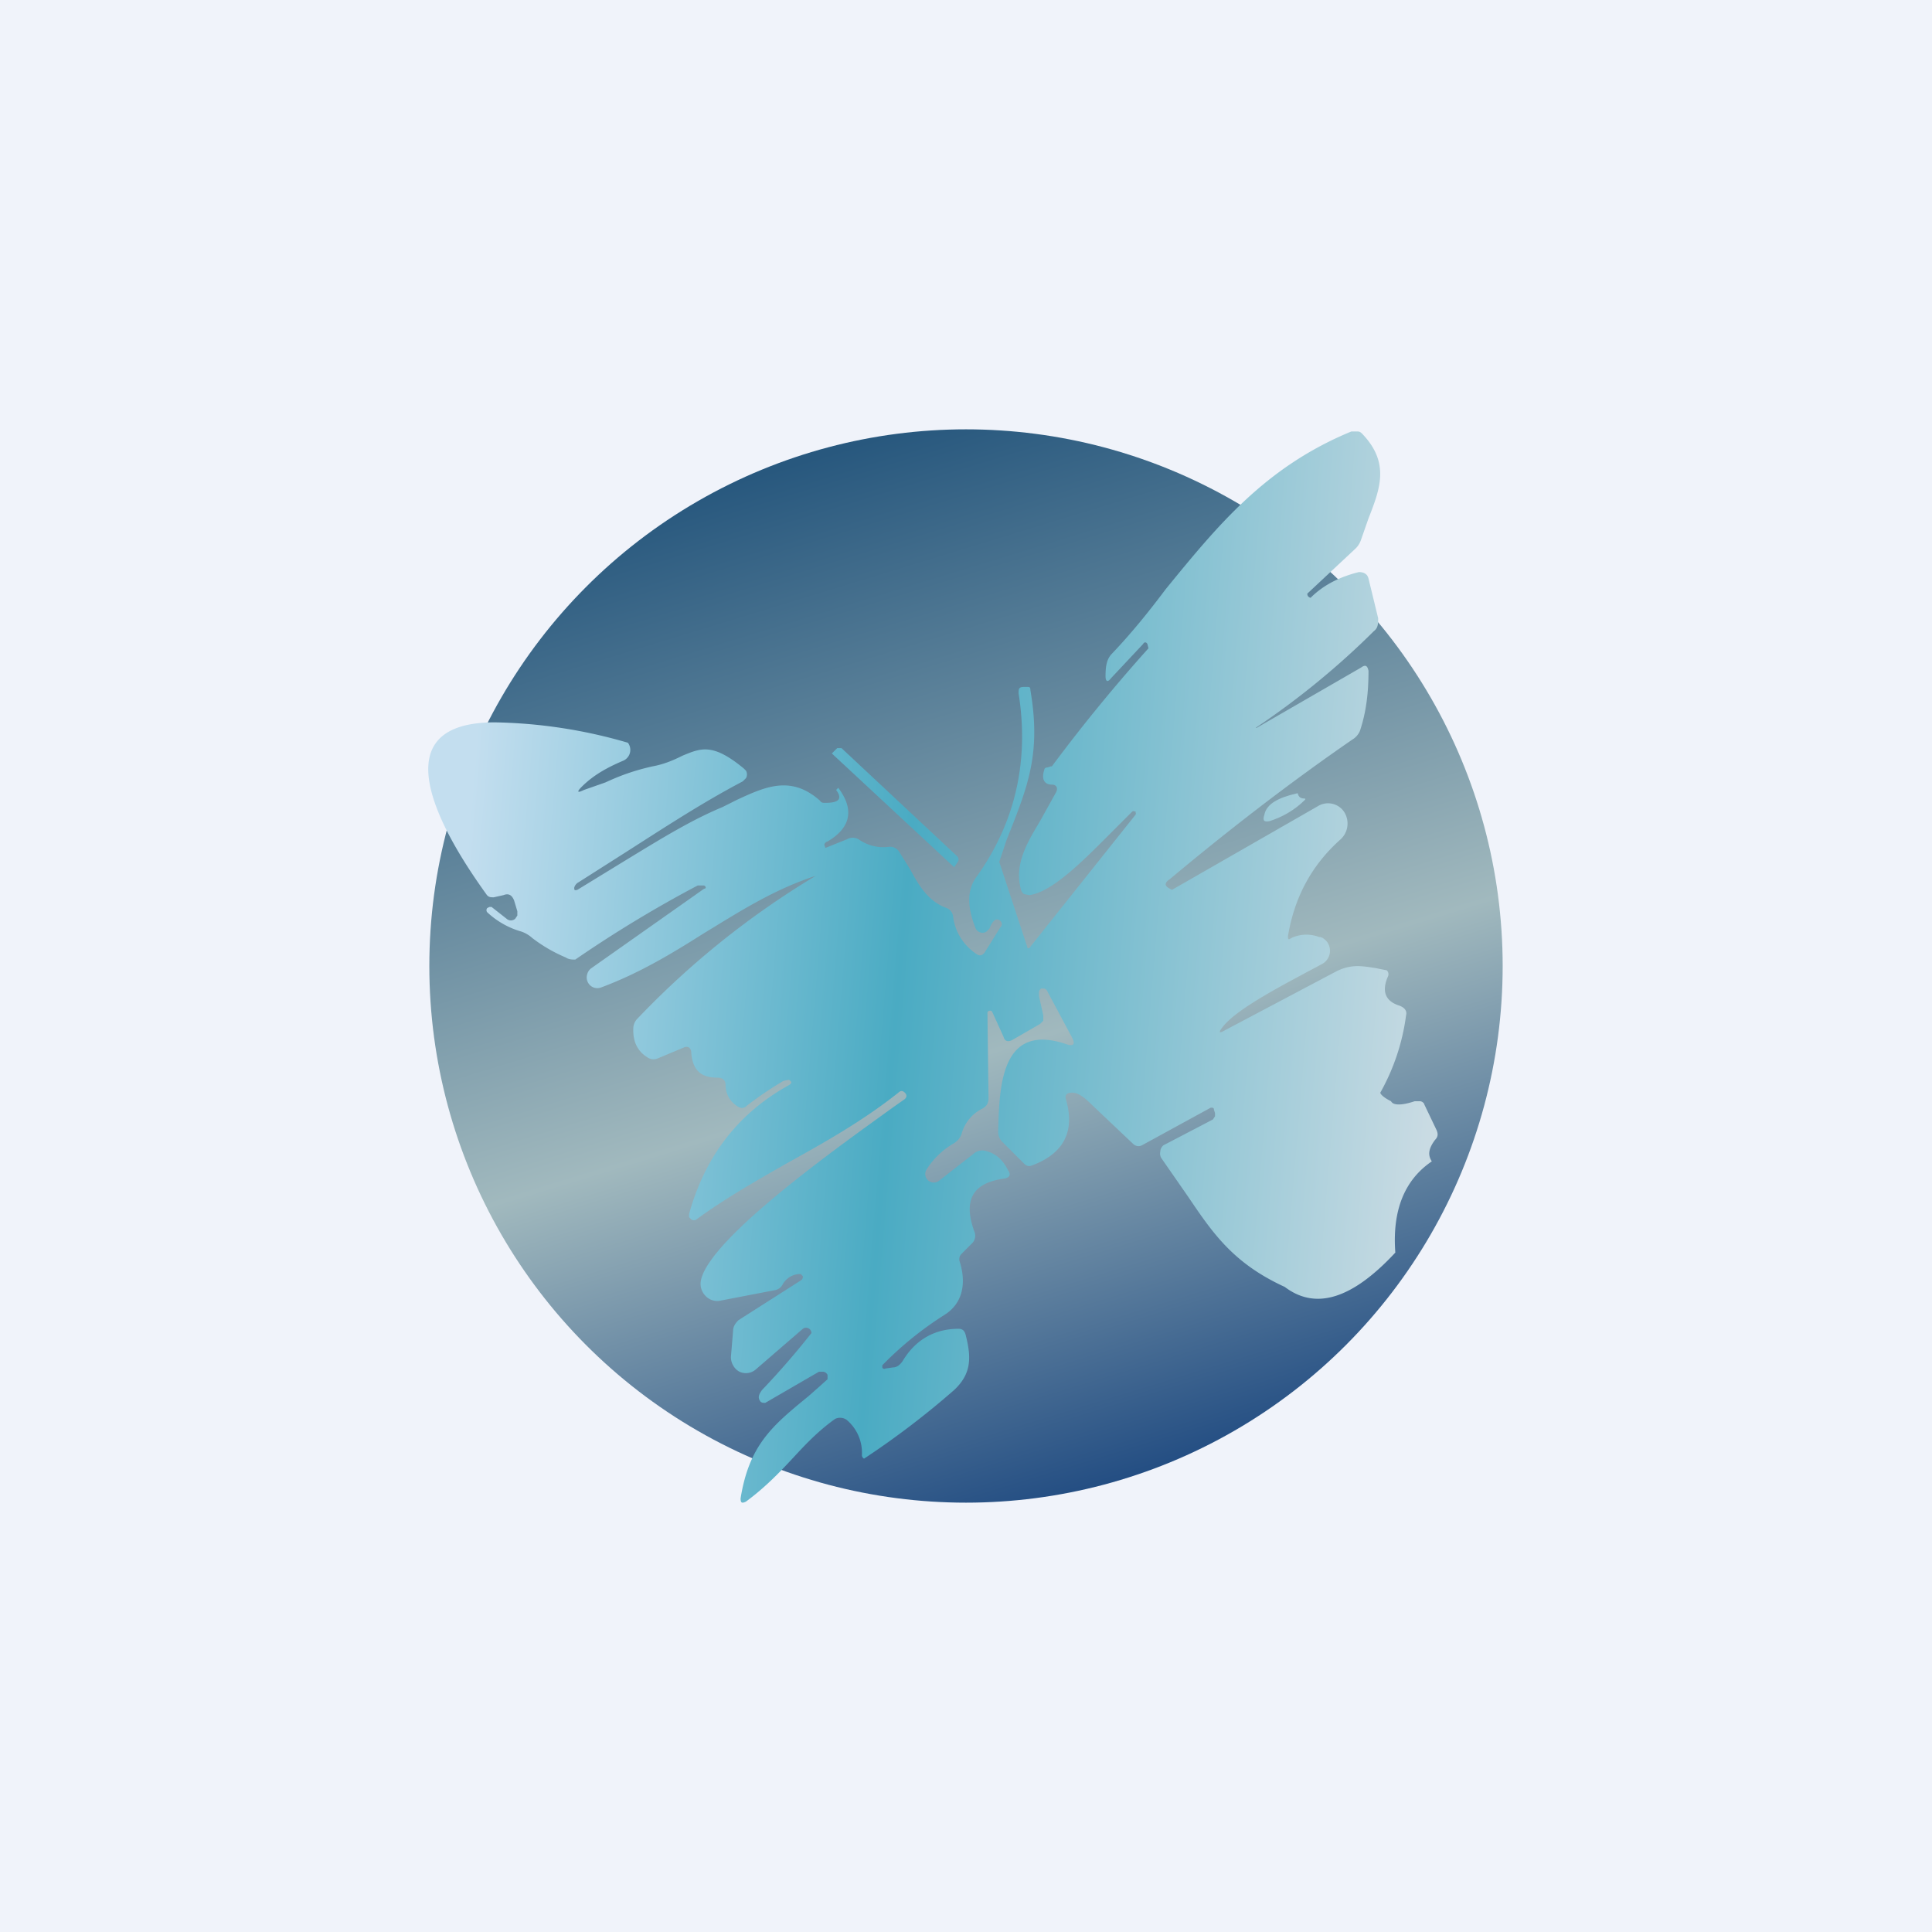 <!-- by TradingView --><svg width="18" height="18" viewBox="0 0 18 18" xmlns="http://www.w3.org/2000/svg"><path fill="#F0F3FA" d="M0 0h18v18H0z"/><circle cx="9" cy="9" r="5" fill="url(#aum1jhqpc)"/><path d="M12.18 5.53c0 .01 0 .03.03.04.13-.13.29-.2.45-.24.05 0 .08.02.09.06l.09.37c0 .05 0 .09-.04.12a7.4 7.4 0 0 1-1.1.9.01.01 0 0 0 .01 0l.97-.56c.04-.03.06-.02.07.03 0 .2-.02.38-.08.56a.17.17 0 0 1-.07.08c-.58.4-1.15.84-1.7 1.3-.06.04-.05.07.02.1l1.36-.78a.18.18 0 0 1 .24.05.2.2 0 0 1-.03.26c-.27.24-.43.54-.49.9 0 .03 0 .04.03.02a.33.33 0 0 1 .26-.01c.03 0 .05.02.07.04a.14.14 0 0 1-.04.21l-.15.08c-.26.14-.66.35-.78.51-.04.05-.03.06.02.03l1.04-.55c.14-.07.24-.05.37-.03a4.06 4.06 0 0 0 .1.02.05.05 0 0 1 .01.06c-.06.14-.02.23.11.27.05.02.07.05.06.09a2 2 0 0 1-.24.72c0 .01.02.04.1.08.02.04.1.04.22 0h.05c.02 0 .04.02.04.03l.11.23c.02.04.02.07-.01.1-.06.08-.07.14-.03.2-.25.17-.37.45-.34.85-.4.43-.74.54-1.03.32-.48-.22-.67-.5-.9-.84l-.25-.36a.08.08 0 0 1-.01-.06.08.08 0 0 1 .03-.06l.46-.24.02-.03v-.03l-.01-.03c0-.02-.01-.02-.03-.02l-.64.35a.07.07 0 0 1-.08-.01l-.37-.35c-.08-.08-.14-.13-.2-.13-.05 0-.07.02-.06.06.09.3-.02.51-.32.62-.03.01-.05 0-.07-.02l-.2-.2a.13.13 0 0 1-.04-.1c.01-.43.03-1.02.64-.81.06.02.08 0 .05-.06l-.23-.43a.05.05 0 0 0-.03-.03H9.7a.05.05 0 0 0-.02.03v.04l.04.18v.05l-.03.03-.26.15c-.04.02-.07.01-.08-.03l-.1-.22-.01-.02a.03.03 0 0 0-.04.01v.02l.01.78c0 .05-.02.08-.06.1a.37.37 0 0 0-.19.23.16.16 0 0 1-.07.09.74.74 0 0 0-.26.25.08.08 0 0 0 .02.1.08.08 0 0 0 .1 0l.32-.25a.12.12 0 0 1 .1-.03c.1.02.17.08.22.18.03.04.02.07-.03.08-.3.04-.39.2-.28.5a.1.1 0 0 1-.02.1l-.1.1a.07.07 0 0 0-.02.07c.07.22.02.4-.14.5a3.2 3.2 0 0 0-.58.47v.02a.02.02 0 0 0 .03.01l.07-.01c.04 0 .07-.03.09-.06.12-.2.3-.3.52-.3.04 0 .06.02.07.07.05.2.05.35-.11.5a7.76 7.76 0 0 1-.84.64.04.04 0 0 1-.02-.03.4.4 0 0 0-.14-.33.1.1 0 0 0-.05-.02.1.1 0 0 0-.06.01c-.14.1-.25.21-.37.34-.13.14-.27.29-.46.43-.04.02-.05.01-.05-.03.08-.5.3-.68.63-.95a11.42 11.42 0 0 0 .18-.16v-.04a.05.05 0 0 0-.04-.03h-.04l-.5.29c-.02 0-.04 0-.05-.02-.02-.03-.01-.06.02-.1a7.48 7.48 0 0 0 .46-.53.05.05 0 0 0-.08-.04l-.44.38a.14.14 0 0 1-.15.02.14.14 0 0 1-.06-.06.15.15 0 0 1-.02-.08l.02-.24c0-.04.02-.07.05-.1l.58-.37a.04.04 0 0 0 .02-.04l-.02-.02h-.02a.19.19 0 0 0-.15.1.1.1 0 0 1-.07.05l-.52.1a.15.15 0 0 1-.13-.05.16.16 0 0 1-.04-.14c.08-.4 1.33-1.28 1.8-1.62l.1-.07c.02-.02.02-.04 0-.06-.02-.02-.04-.02-.06 0-.34.27-.7.47-1.06.67-.28.16-.56.32-.82.51a.04.04 0 0 1-.05 0l-.02-.02v-.03c.15-.54.46-.94.93-1.2.03-.02.03-.03 0-.05l-.05.01a3.3 3.3 0 0 0-.34.23c-.03.03-.06.03-.1 0a.23.23 0 0 1-.1-.19c0-.05-.03-.07-.08-.07-.15 0-.23-.07-.24-.24a.06.06 0 0 0-.02-.04.05.05 0 0 0-.05 0l-.24.1a.1.1 0 0 1-.1-.01c-.08-.05-.13-.13-.13-.25 0-.03 0-.06.03-.1A7.92 7.92 0 0 1 7.6 8.16c-.4.13-.72.34-1.05.54-.3.19-.6.37-.95.5a.1.1 0 0 1-.07 0 .1.1 0 0 1-.06-.12.1.1 0 0 1 .04-.06l1.05-.74c.02 0 .02-.02 0-.03H6.5a11.38 11.38 0 0 0-1.14.69c-.03 0-.06 0-.09-.02a1.4 1.4 0 0 1-.31-.18.3.3 0 0 0-.1-.06.78.78 0 0 1-.32-.18.03.03 0 0 1 0-.04l.02-.01h.02l.14.11a.06.06 0 0 0 .08 0l.02-.03v-.04l-.03-.1c-.02-.05-.05-.07-.1-.05l-.09.02c-.03 0-.05 0-.07-.03-.33-.46-1.07-1.6.08-1.6a4.67 4.67 0 0 1 1.24.19.11.11 0 0 1-.05.17c-.14.06-.27.13-.38.24-.05.05-.04.06.02.03l.2-.07c.13-.06.26-.11.44-.15.11-.02.2-.06.28-.1.17-.07.28-.12.57.12l.02.02a.07.07 0 0 1 0 .07l-.03.03c-.38.2-.73.43-1.09.66l-.44.28a.08.08 0 0 0-.04.05c0 .02 0 .03.03.02l.49-.3c.28-.17.57-.35.86-.47l.14-.07c.26-.12.5-.23.77.01.01.02.03.02.05.02.13 0 .16-.04.1-.12a.4.4 0 0 1 .02-.02c.15.2.12.37-.1.5a.04.04 0 0 0-.03.03l.01.03.2-.08a.11.11 0 0 1 .11 0 .4.4 0 0 0 .28.07.1.1 0 0 1 .1.05l.1.16c.08.15.17.3.34.36a.1.1 0 0 1 .04.03.1.1 0 0 1 .02.05c.02.15.1.27.22.35.03.02.05.01.07-.01l.15-.24a.04.04 0 0 0 0-.06.04.04 0 0 0-.06 0 .17.17 0 0 0-.04.07l-.03.03a.07.07 0 0 1-.1-.03c-.08-.2-.08-.35 0-.47.37-.51.5-1.09.4-1.72 0-.04 0-.06.05-.06h.03c.02 0 .03 0 .03.03.1.59-.02.89-.22 1.39a29.15 29.15 0 0 0-.07.21l.26.79c0 .02.02.02.03 0l.98-1.23a.02.02 0 0 0 0-.02v-.01h-.01a.02.02 0 0 0-.02 0l-.2.2c-.24.24-.54.55-.76.58l-.05-.01a.08.08 0 0 1-.03-.05c-.06-.23.06-.43.18-.63l.15-.27c.02-.04 0-.07-.04-.07-.07 0-.1-.05-.07-.14 0-.01.01-.02.03-.02l.03-.01h.01a15.4 15.4 0 0 1 .9-1.1l-.01-.04c-.01-.02-.03-.02-.04 0l-.3.32c-.03.04-.05.03-.05-.02 0-.09.01-.16.06-.21.19-.2.35-.4.5-.6.49-.6.93-1.14 1.73-1.47h.05c.02 0 .03 0 .05.02.26.27.17.51.06.79l-.07.2a.2.2 0 0 1-.05.08l-.46.43Z" fill="url(#bum1jhqpc)"/><path d="m7.75 7.02.05-.05h.04l1.08 1.01a.04.04 0 0 1 .01.02v.02l-.04.06-1.14-1.06Z" fill="url(#cum1jhqpc)"/><path d="M12.16 7.44c-.04 0-.06-.01-.07-.05-.18.04-.29.1-.31.2-.02.06 0 .07.05.06.12-.04.23-.1.33-.2Z" fill="url(#dum1jhqpc)"/><defs><linearGradient id="aum1jhqpc" x1="7.44" y1="4.31" x2="10.41" y2="14" gradientUnits="userSpaceOnUse"><stop stop-color="#28587E"/><stop offset=".57" stop-color="#A1B9BE"/><stop offset="1" stop-color="#1E4980"/></linearGradient><linearGradient id="bum1jhqpc" x1="4.29" y1="8.61" x2="13.4" y2="9.37" gradientUnits="userSpaceOnUse"><stop stop-color="#C3DEEF"/><stop offset=".45" stop-color="#4AABC3"/><stop offset="1" stop-color="#C9DBE3"/></linearGradient><linearGradient id="cum1jhqpc" x1="4.29" y1="8.61" x2="13.4" y2="9.37" gradientUnits="userSpaceOnUse"><stop stop-color="#C3DEEF"/><stop offset=".45" stop-color="#4AABC3"/><stop offset="1" stop-color="#C9DBE3"/></linearGradient><linearGradient id="dum1jhqpc" x1="4.29" y1="8.61" x2="13.4" y2="9.37" gradientUnits="userSpaceOnUse"><stop offset=".45" stop-color="#4AABC3"/><stop offset="1" stop-color="#C9DBE3"/></linearGradient></defs></svg>